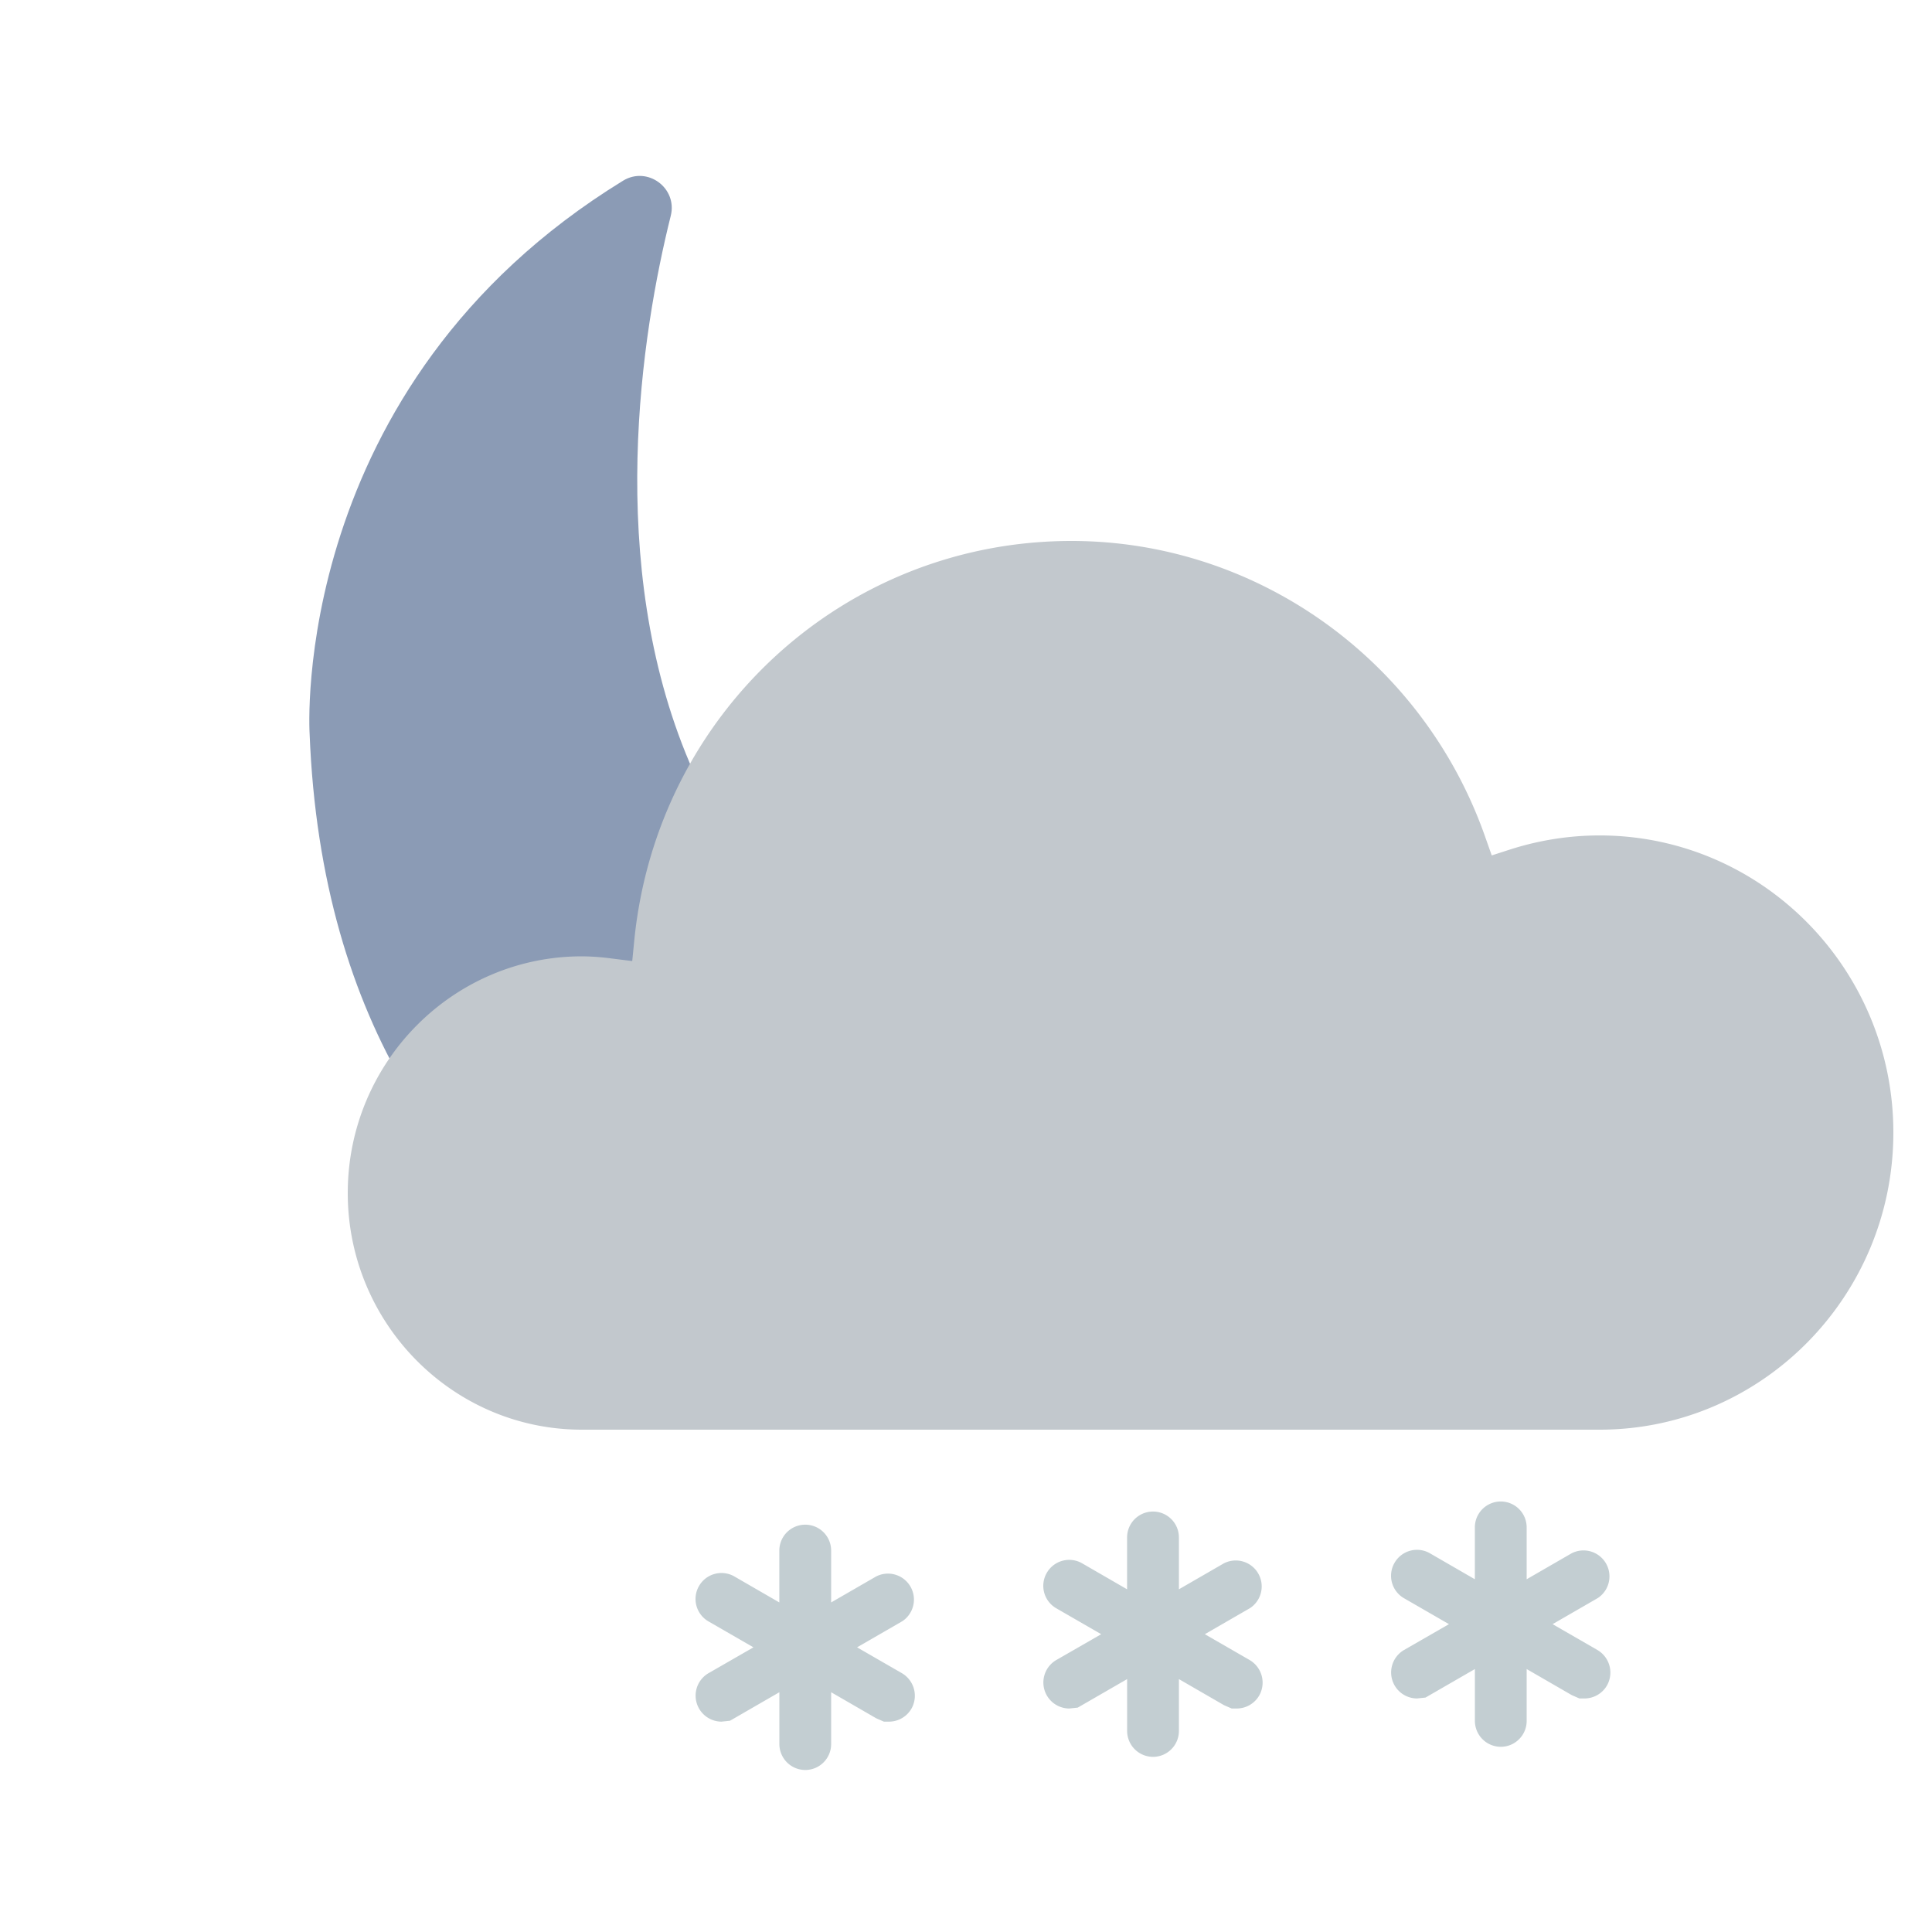 <svg width="50" height="50" viewBox="0 0 50 50" xmlns="http://www.w3.org/2000/svg"><title>Weather-Snowfalls-Clearing-night</title><g fill="none" fill-rule="evenodd"><path opacity=".023" d="M0 0h50v50H0z"/><g fill="#C3CED2"><path d="M20.84 45.807a.672.672 0 0 1-.67-.67v-1.342l-1.278.738-.22.023a.673.673 0 0 1-.343-1.25l1.17-.673-1.163-.671a.67.67 0 0 1-.248-.912.67.67 0 0 1 .915-.253l1.166.674v-1.342a.67.67 0 1 1 1.341 0v1.342l1.162-.671a.672.672 0 0 1 .683 1.155l-1.174.678 1.162.67a.677.677 0 0 1 .244.919.673.673 0 0 1-.58.334h-.132l-.199-.087-1.166-.674v1.342c0 .369-.3.67-.67.67M29.84 45.467a.672.672 0 0 1-.67-.67v-1.342l-1.278.738-.22.023a.673.673 0 0 1-.343-1.25l1.17-.673-1.163-.671a.67.67 0 0 1-.248-.912.67.67 0 0 1 .915-.253l1.166.674v-1.342a.67.67 0 1 1 1.341 0v1.342l1.162-.671a.672.672 0 0 1 .683 1.155l-1.174.678 1.162.67a.677.677 0 0 1 .244.919.673.673 0 0 1-.58.334h-.132l-.199-.087-1.166-.674v1.342c0 .369-.3.67-.67.67M38.84 45.207a.672.672 0 0 1-.67-.67v-1.342l-1.278.738-.22.023a.673.673 0 0 1-.343-1.25l1.17-.673-1.163-.671a.67.67 0 0 1-.248-.912.67.67 0 0 1 .915-.253l1.166.674v-1.342a.67.67 0 1 1 1.341 0v1.342l1.162-.671a.672.672 0 0 1 .683 1.155l-1.174.678 1.162.67a.677.677 0 0 1 .244.919.673.673 0 0 1-.58.334h-.132l-.199-.087-1.166-.674v1.342c0 .369-.3.67-.67.67"/></g><path d="M37.144 29.027c.639-.012 1.025.692.655 1.212-1.612 2.264-5.996 6.624-15.517 5.821 0 0-13.68-1.69-14.27-17.091 0 0-.55-8.975 8.112-14.292.632-.387 1.415.19 1.235.909-1.509 6.038-3.793 23.876 19.785 23.44z" fill="#8B9BB5"/><path d="M9 30.876C9 34.252 11.718 37 15.058 37h26.339C45.59 37 49 33.55 49 29.31s-3.41-7.689-7.603-7.689c-.78 0-1.556.122-2.304.36l-.487.157-.172-.487C36.824 17.074 32.522 14 27.729 14c-5.86 0-10.722 4.44-11.313 10.327l-.054.545-.538-.067a6.026 6.026 0 0 0-.766-.055C11.718 24.75 9 27.498 9 30.876z" fill="#C2C8CD"/></g></svg>